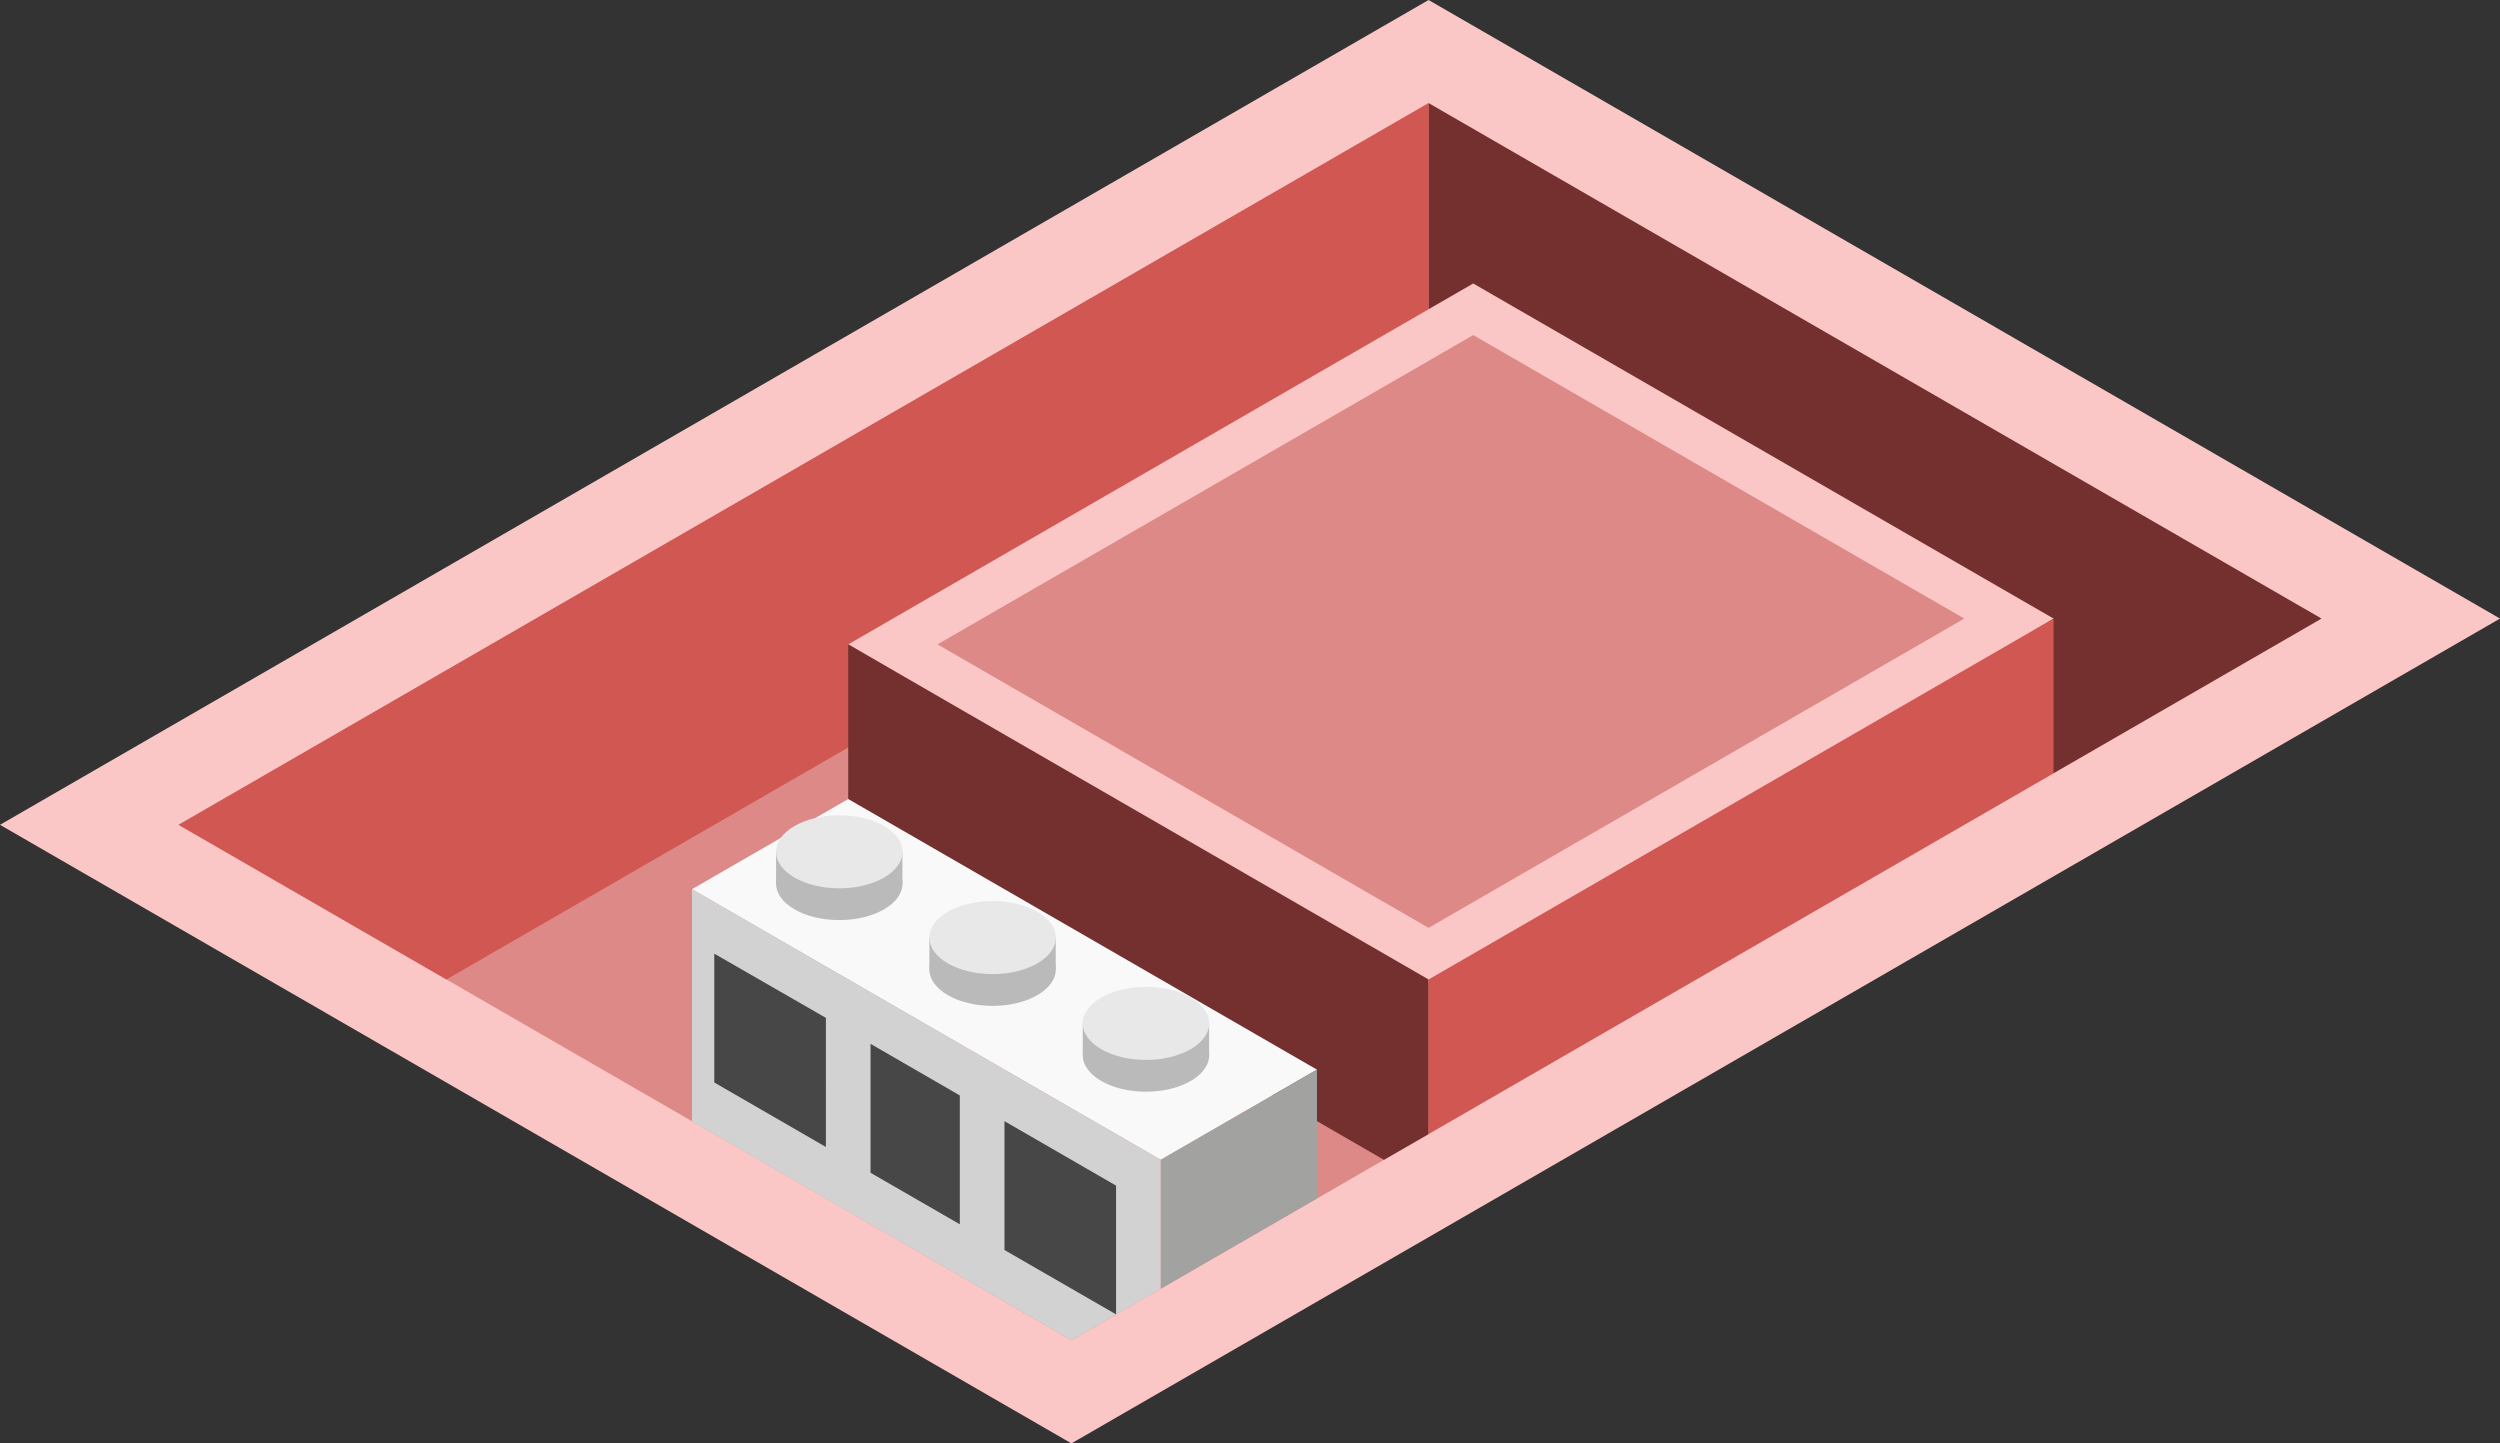 <svg id="Layer_1" data-name="Layer 1" xmlns="http://www.w3.org/2000/svg" viewBox="0 0 280 161.66">
  <rect x="0" y="0" width="280" height="161.66" fill="#333333" stroke="none"/>
  <defs>
    <style>
      .top-light {
        fill: #fac7c6;
      }

      .top-prim {
        fill: #dd8987;
      }

      .exterior-L-prim {
        fill: #73302f;
      }

      .exterior-R-prim {
        fill: #d15752;
      }

      .cls-1 {
        fill: #f9f9fa;
      }

      .cls-2 {
        fill: #a2a2a1;
      }

      .cls-3 {
        fill: #d2d2d2;
      }

      .cls-4 {
        fill: #474747;
      }

      .cls-5 {
        fill: #bababa;
      }

      .cls-6 {
        fill: #e9e8e8;
      }
    </style>
  </defs>
  <title>Artboard 6</title>
  <g id="Group">
    <path id="top-T1" class="top-light" d="M160,0,280,69.28,120,161.66,0,92.38Z"/>
    <path id="top-T2" class="top-prim" d="M160,11.55,260,69.28,120,150.11,20,92.38Z"/>
    <path id="Path" class="exterior-L-prim" d="M160,11.55V46.19L230,86.6l30-17.32Z"/>
    <path id="Path-2" class="exterior-R-prim" d="M160,11.55V46.19L50,109.7,20,92.38Z"/>
    <path id="Path-3" class="top-light" d="M95,72.17l70-40.42,65,37.53L161.54,111Z"/>
    <path id="Path-4" class="exterior-L-prim" d="M95,72.17V95.26l60,34.64,5-2.88V109.7Z"/>
    <path id="Path-5" class="exterior-R-prim" d="M230,69.28V86.6L160,127V109.7Z"/>
    <path id="Path-6" class="top-prim" d="M105,72.17l60-34.64,55,31.75-60,34.64Z"/>
    <g id="Group-2">
      <path id="Path-7" class="cls-1" d="M147.5,119.8,130,129.9,77.5,99.59,95,89.49Z"/>
      <path id="Path-8" class="cls-2" d="M130,129.9v14.44l17.5-10.11V119.8Z"/>
      <path id="Path-9" class="cls-3" d="M77.5,99.59v26L120,150.11l10-5.77V129.9Z"/>
      <path id="Path-10" class="cls-4" d="M125,132.79l-12.5-7.22V140l12.5,7.21Z"/>
      <path id="Path-11" class="cls-4" d="M107.5,122.69l-10-5.78v14.44l10,5.77Z"/>
      <path id="Path-12" class="cls-4" d="M92.5,114,80,106.81v14.43l12.5,7.22Z"/>
      <g id="Group-3">
        <ellipse id="Ellipse" class="cls-5" cx="128.35" cy="118.18" rx="7.08" ry="4.09"/>
        <rect id="Rectangle" class="cls-5" x="121.27" y="114.62" width="14.15" height="3.56"/>
        <ellipse id="Ellipse-2" class="cls-6" cx="128.35" cy="114.62" rx="7.08" ry="4.09"/>
      </g>
      <g id="Group-4">
        <ellipse id="Ellipse-3" class="cls-5" cx="111.17" cy="108.57" rx="7.08" ry="4.09"/>
        <rect id="Rectangle-2" class="cls-5" x="104.09" y="105.01" width="14.15" height="3.56"/>
        <ellipse id="Ellipse-4" class="cls-6" cx="111.17" cy="105.01" rx="7.08" ry="4.09"/>
      </g>
      <g id="Group-5">
        <ellipse id="Ellipse-5" class="cls-5" cx="94" cy="98.96" rx="7.08" ry="4.09"/>
        <rect id="Rectangle-3" class="cls-5" x="86.92" y="95.4" width="14.15" height="3.56"/>
        <ellipse id="Ellipse-6" class="cls-6" cx="94" cy="95.4" rx="7.08" ry="4.09"/>
      </g>
    </g>
  </g>
</svg>
